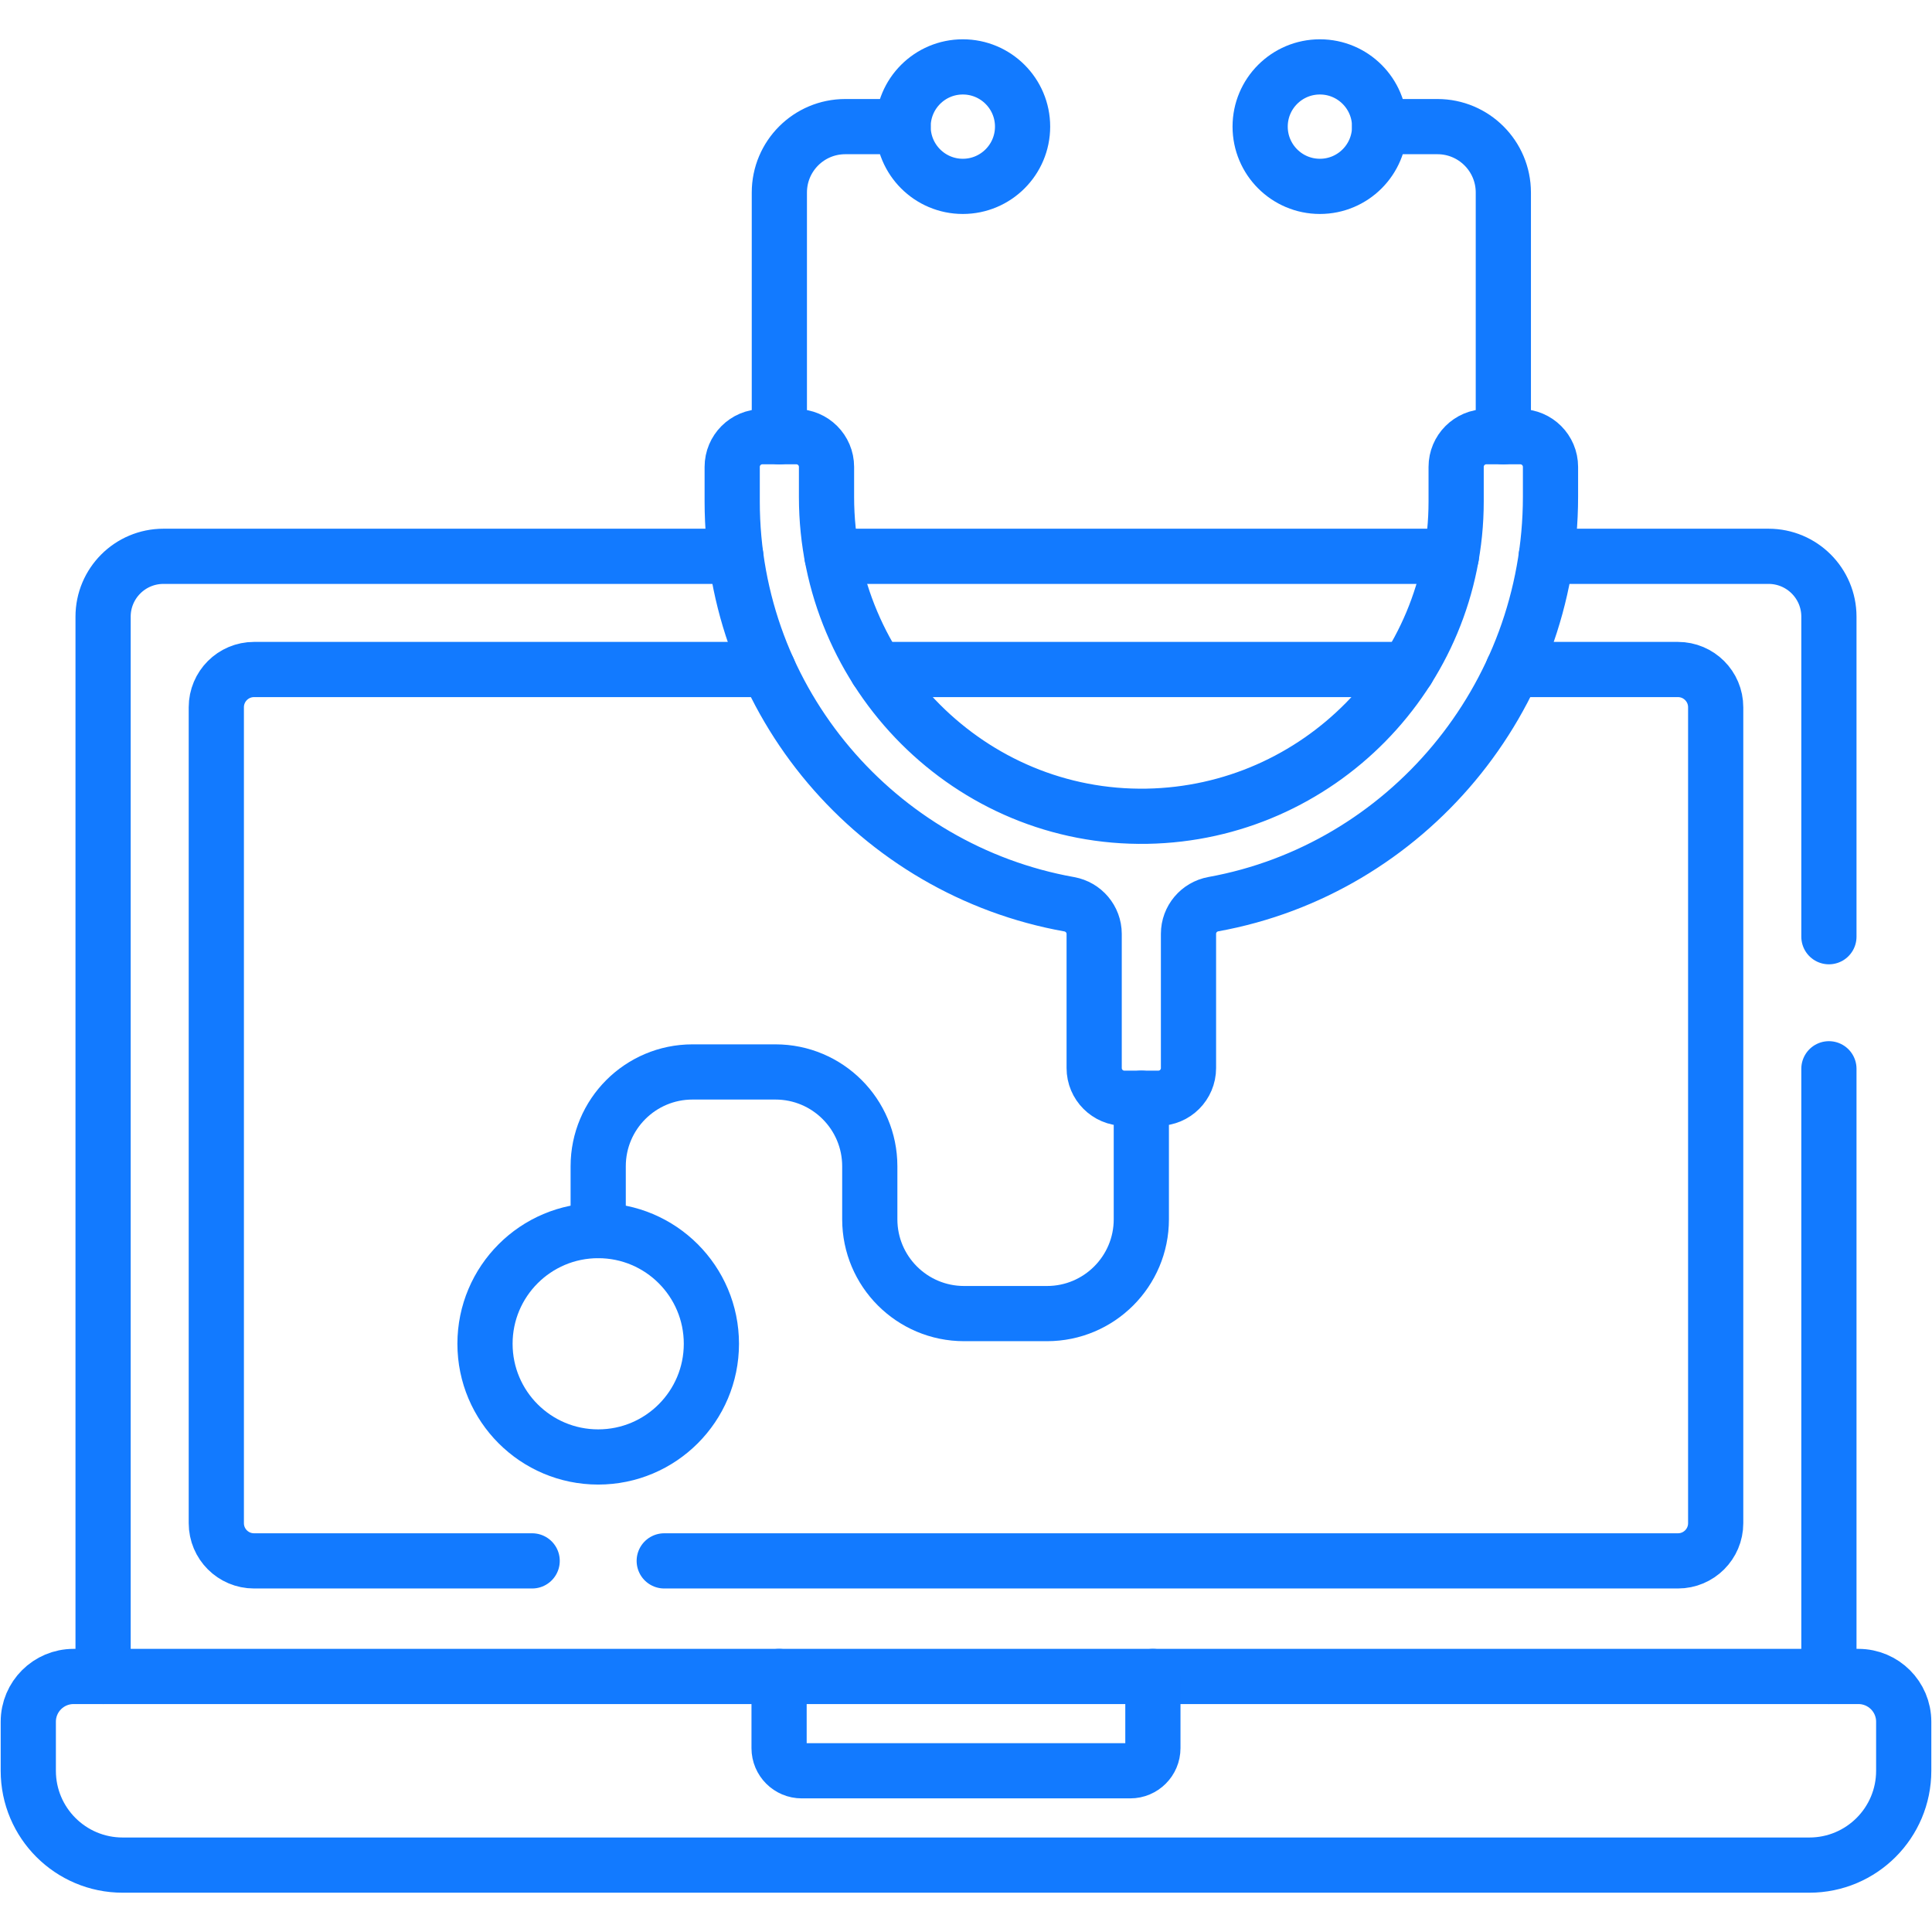 <svg width="56" height="56" viewBox="0 0 56 56" fill="none" xmlns="http://www.w3.org/2000/svg">
<path d="M2.988 48.593V17.875C2.988 16.908 3.771 16.125 4.738 16.125H21.329" stroke="#127AFF" stroke-width="1.6" stroke-miterlimit="10" stroke-linecap="round" stroke-linejoin="round"/>
<path d="M53.012 48.593V30.979" stroke="#127AFF" stroke-width="1.6" stroke-miterlimit="10" stroke-linecap="round" stroke-linejoin="round"/>
<path d="M44.818 16.125H51.262C52.228 16.125 53.012 16.908 53.012 17.875V27.151" stroke="#127AFF" stroke-width="1.6" stroke-miterlimit="10" stroke-linecap="round" stroke-linejoin="round"/>
<path d="M42.069 16.125H24.116" stroke="#127AFF" stroke-width="1.6" stroke-miterlimit="10" stroke-linecap="round" stroke-linejoin="round"/>
<path d="M15.425 45.243H7.363C6.76 45.243 6.27 44.755 6.27 44.15V20.5C6.27 19.896 6.76 19.406 7.363 19.406H22.27" stroke="#127AFF" stroke-width="1.6" stroke-miterlimit="10" stroke-linecap="round" stroke-linejoin="round"/>
<path d="M43.854 19.406H48.636C49.24 19.406 49.73 19.896 49.73 20.5V44.15C49.73 44.755 49.24 45.243 48.636 45.243H19.253" stroke="#127AFF" stroke-width="1.6" stroke-miterlimit="10" stroke-linecap="round" stroke-linejoin="round"/>
<path d="M40.797 19.406H25.411" stroke="#127AFF" stroke-width="1.6" stroke-miterlimit="10" stroke-linecap="round" stroke-linejoin="round"/>
<path d="M52.445 54.061H3.555C2.045 54.061 0.82 52.837 0.82 51.327V49.905C0.82 49.18 1.408 48.593 2.133 48.593H53.867C54.592 48.593 55.18 49.18 55.18 49.905V51.327C55.18 52.837 53.956 54.061 52.445 54.061Z" stroke="#127AFF" stroke-width="1.6" stroke-miterlimit="10" stroke-linecap="round" stroke-linejoin="round"/>
<path d="M22.59 12.659V5.581C22.59 4.525 23.445 3.67 24.501 3.67H26.176" stroke="#127AFF" stroke-width="1.6" stroke-miterlimit="10" stroke-linecap="round" stroke-linejoin="round"/>
<path d="M39.989 3.67H41.665C42.719 3.67 43.575 4.525 43.575 5.581V12.659" stroke="#127AFF" stroke-width="1.6" stroke-miterlimit="10" stroke-linecap="round" stroke-linejoin="round"/>
<path d="M33.082 31.833V35.341C33.082 36.851 31.858 38.075 30.348 38.075H27.945C26.434 38.075 25.211 36.851 25.211 35.341V33.805C25.211 32.295 23.987 31.071 22.476 31.071H20.073C18.563 31.071 17.339 32.295 17.339 33.805V35.669" stroke="#127AFF" stroke-width="1.6" stroke-miterlimit="10" stroke-linecap="round" stroke-linejoin="round"/>
<path d="M17.339 42.231C19.151 42.231 20.62 40.762 20.62 38.95C20.62 37.138 19.151 35.669 17.339 35.669C15.527 35.669 14.058 37.138 14.058 38.95C14.058 40.762 15.527 42.231 17.339 42.231Z" stroke="#127AFF" stroke-width="1.6" stroke-miterlimit="10" stroke-linecap="round" stroke-linejoin="round"/>
<path d="M44.067 12.658H43.082C42.599 12.658 42.207 13.05 42.207 13.533V14.535C42.207 19.511 38.204 23.57 33.248 23.659C28.124 23.751 23.957 19.534 23.957 14.409V13.533C23.957 13.05 23.565 12.658 23.082 12.658H22.098C21.614 12.658 21.223 13.05 21.223 13.533V14.535C21.223 20.361 25.445 25.219 30.991 26.21C31.409 26.285 31.715 26.646 31.715 27.071V30.958C31.715 31.441 32.107 31.833 32.59 31.833H33.574C34.058 31.833 34.449 31.441 34.449 30.958V27.068C34.449 26.644 34.754 26.283 35.172 26.207C40.729 25.202 44.942 20.264 44.942 14.396V13.533C44.942 13.05 44.55 12.658 44.067 12.658Z" stroke="#127AFF" stroke-width="1.6" stroke-miterlimit="10" stroke-linecap="round" stroke-linejoin="round"/>
<path d="M27.908 5.402C28.864 5.402 29.64 4.626 29.64 3.67C29.64 2.714 28.864 1.939 27.908 1.939C26.952 1.939 26.177 2.714 26.177 3.67C26.177 4.626 26.952 5.402 27.908 5.402Z" stroke="#127AFF" stroke-width="1.6" stroke-miterlimit="10" stroke-linecap="round" stroke-linejoin="round"/>
<path d="M38.258 5.402C39.214 5.402 39.989 4.626 39.989 3.67C39.989 2.714 39.214 1.939 38.258 1.939C37.301 1.939 36.526 2.714 36.526 3.67C36.526 4.626 37.301 5.402 38.258 5.402Z" stroke="#127AFF" stroke-width="1.6" stroke-miterlimit="10" stroke-linecap="round" stroke-linejoin="round"/>
<path d="M33.417 48.593V50.671C33.417 51.033 33.123 51.327 32.761 51.327H23.238C22.876 51.327 22.582 51.033 22.582 50.671V48.593" stroke="#127AFF" stroke-width="1.6" stroke-miterlimit="10" stroke-linecap="round" stroke-linejoin="round"/>
</svg>
